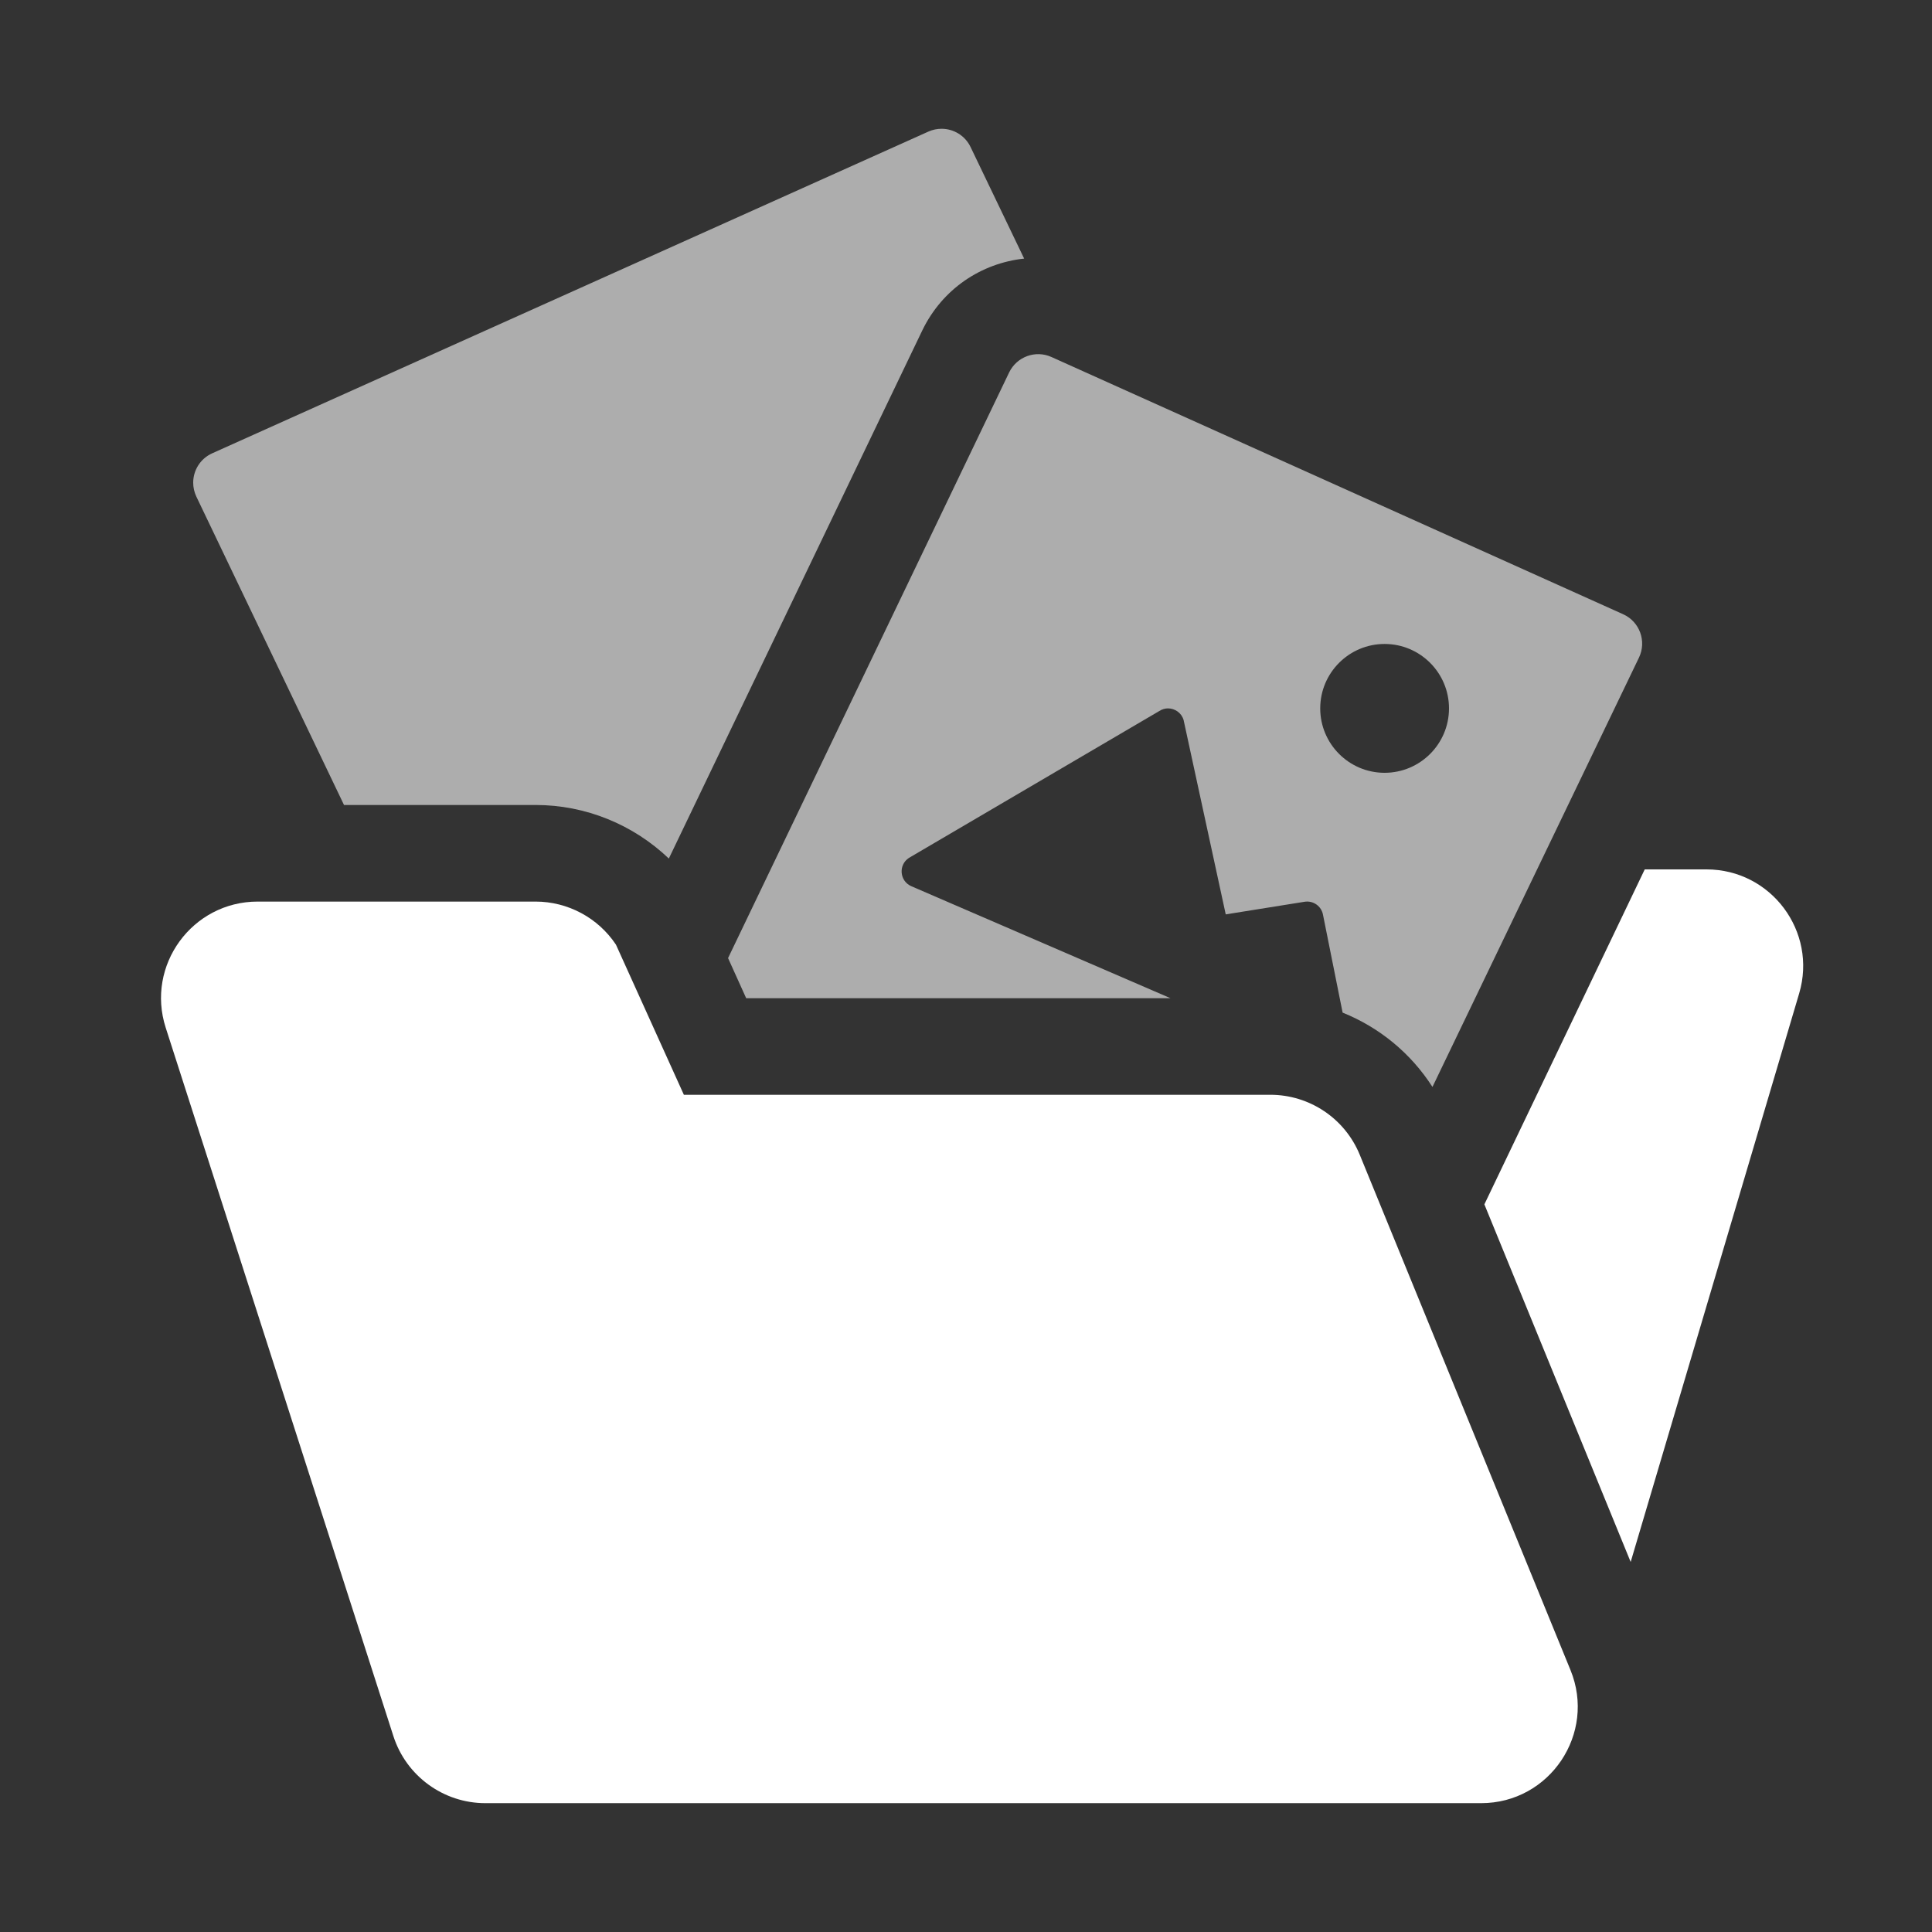 <svg width="32" height="32" viewBox="0 0 32 32" fill="none" xmlns="http://www.w3.org/2000/svg">
<rect x="0" y="0" width="32" height="32" fill="#333333" stroke="none"/>
<path d="M21.041 18.133H11.327L10.202 15.646C9.905 15.201 9.405 14.933 8.87 14.933H4.268C3.183 14.933 2.412 15.99 2.745 17.023L6.516 28.756C6.729 29.417 7.345 29.866 8.039 29.866H24.532C25.669 29.866 26.443 28.713 26.012 27.661L22.522 19.127C22.276 18.526 21.691 18.133 21.041 18.133Z" fill="white"/>
<path opacity="0.6" d="M11.078 14.22L15.274 5.477C15.608 4.782 16.256 4.359 16.963 4.283L16.076 2.436C15.985 2.245 15.794 2.133 15.596 2.133C15.522 2.133 15.447 2.148 15.376 2.18L3.515 7.508C3.317 7.597 3.2 7.791 3.2 7.994C3.2 8.072 3.217 8.15 3.252 8.225L5.698 13.333H8.87C9.703 13.333 10.488 13.658 11.078 14.22Z" fill="white"/>
<path d="M28.265 14.4H27.242L24.586 19.948L27.009 25.871L29.8 16.454C30.103 15.429 29.335 14.4 28.265 14.4Z" fill="white"/>
<path opacity="0.6" d="M19.386 16.533L15.091 14.677C14.899 14.59 14.878 14.326 15.054 14.21L19.201 11.777C19.247 11.747 19.298 11.733 19.347 11.733C19.46 11.734 19.569 11.806 19.604 11.925L20.302 15.145L21.608 14.936C21.752 14.913 21.887 15.009 21.913 15.151L22.238 16.772C22.846 17.017 23.366 17.442 23.726 18.003L27.147 10.891C27.276 10.621 27.158 10.297 26.885 10.174L17.415 5.913C17.151 5.794 16.841 5.908 16.715 6.168L12.059 15.869L12.359 16.533H19.386ZM22.933 10.666C23.522 10.666 24 11.144 24 11.733C24 12.322 23.522 12.8 22.933 12.8C22.345 12.8 21.867 12.322 21.867 11.733C21.867 11.144 22.345 10.666 22.933 10.666Z" fill="white"/>
</svg>
